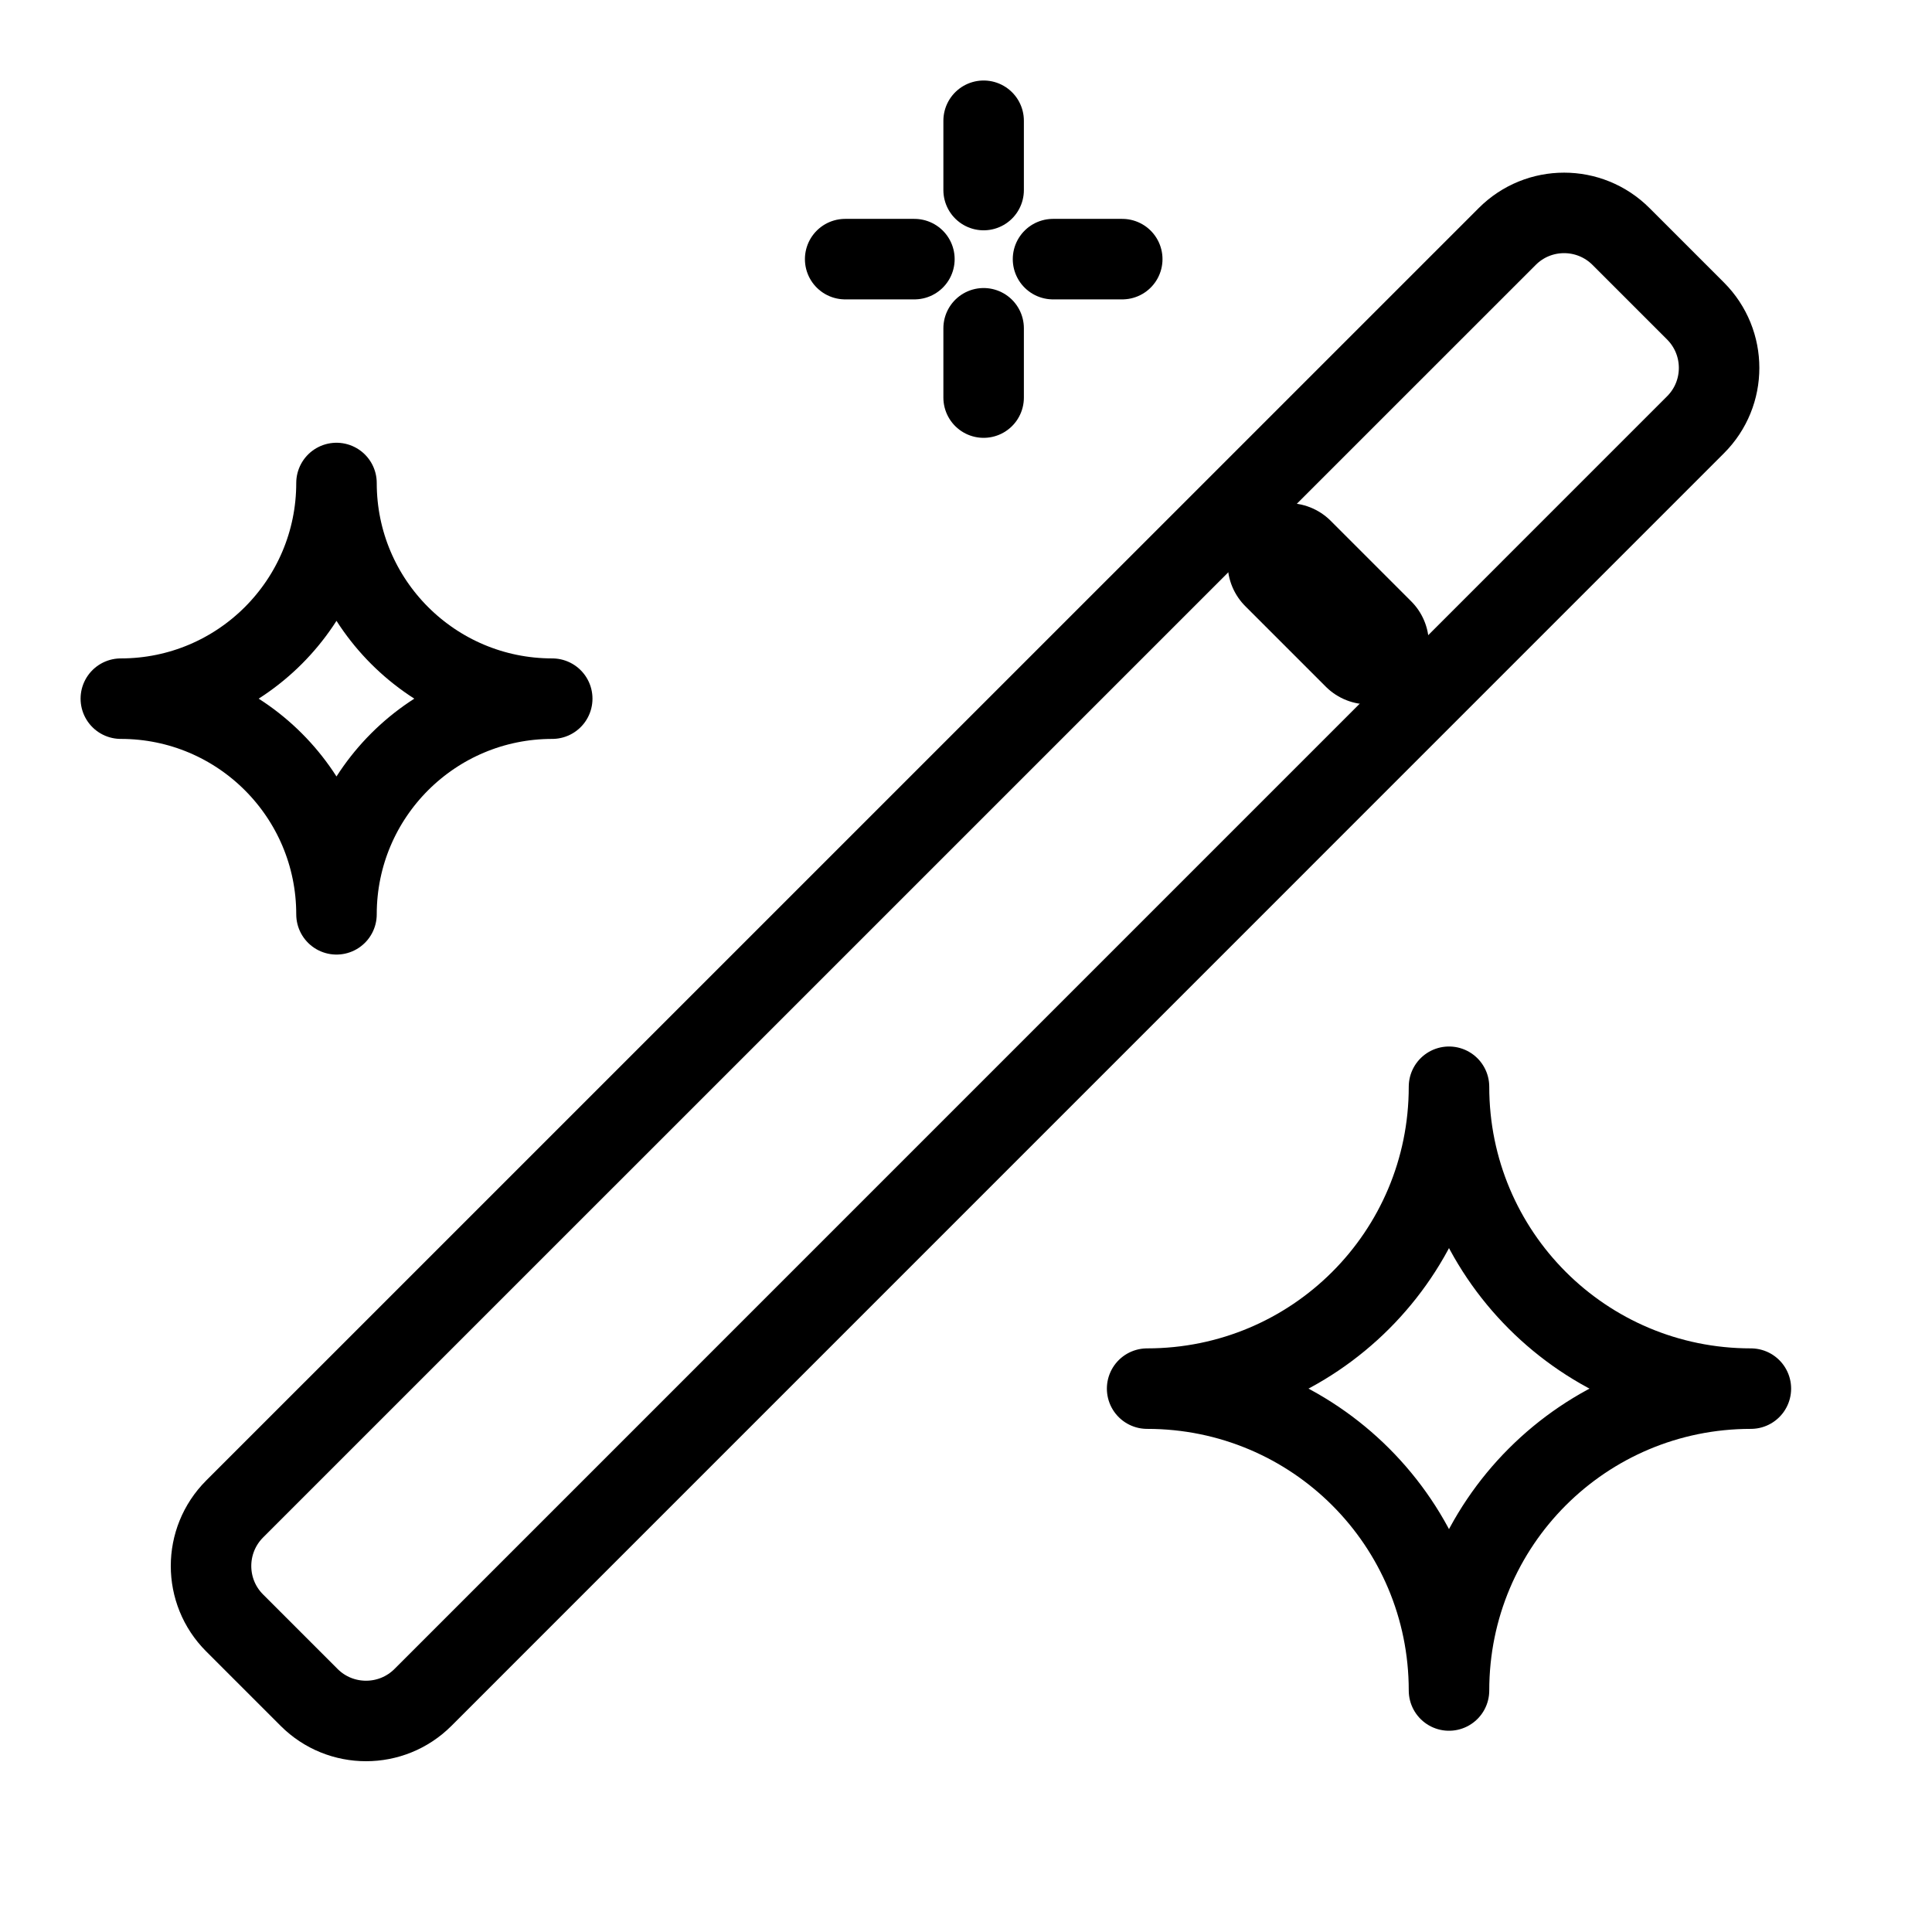 <svg width="24" height="24" viewBox="0 0 24 24" fill="none" xmlns="http://www.w3.org/2000/svg">
<g clip-path="url(#clip0_2739_51544)">
<path d="M18 13.5C18 15.575 19.675 17.25 21.75 17.25C19.675 17.25 18 18.925 18 21C18 18.925 16.325 17.25 14.25 17.25C16.325 17.25 18 15.575 18 13.5Z" stroke="black" stroke-linecap="round" stroke-linejoin="round"/>
<path d="M18.723 2.938C19.113 2.547 19.746 2.547 20.137 2.938L21.062 3.863C21.453 4.254 21.453 4.887 21.062 5.277L5.254 21.086C4.864 21.476 4.23 21.476 3.84 21.086L2.914 20.16C2.524 19.77 2.524 19.137 2.914 18.746L18.723 2.938Z" stroke="black"/>
<path d="M17 8L16 7" stroke="black" stroke-width="1.5" stroke-linecap="round" stroke-linejoin="round"/>
<path d="M13.941 3.219H13.081" stroke="black" stroke-linecap="round" stroke-linejoin="round"/>
<path d="M12.219 2.361V1.5" stroke="black" stroke-linecap="round" stroke-linejoin="round"/>
<path d="M11.359 3.219H10.499" stroke="black" stroke-linecap="round" stroke-linejoin="round"/>
<path d="M12.219 4.939V4.078" stroke="black" stroke-linecap="round" stroke-linejoin="round"/>
<path d="M4.18 6C4.18 7.48 5.379 8.679 6.86 8.679C5.379 8.679 4.18 9.878 4.18 11.358C4.18 9.878 2.981 8.679 1.501 8.679C2.981 8.679 4.18 7.48 4.18 6Z" stroke="black" stroke-linecap="round" stroke-linejoin="round"/>
</g>
<defs>
<clipPath id="clip0_2739_51544">
<rect width="24" height="24" fill="white"/>
</clipPath>
</defs>
</svg>
